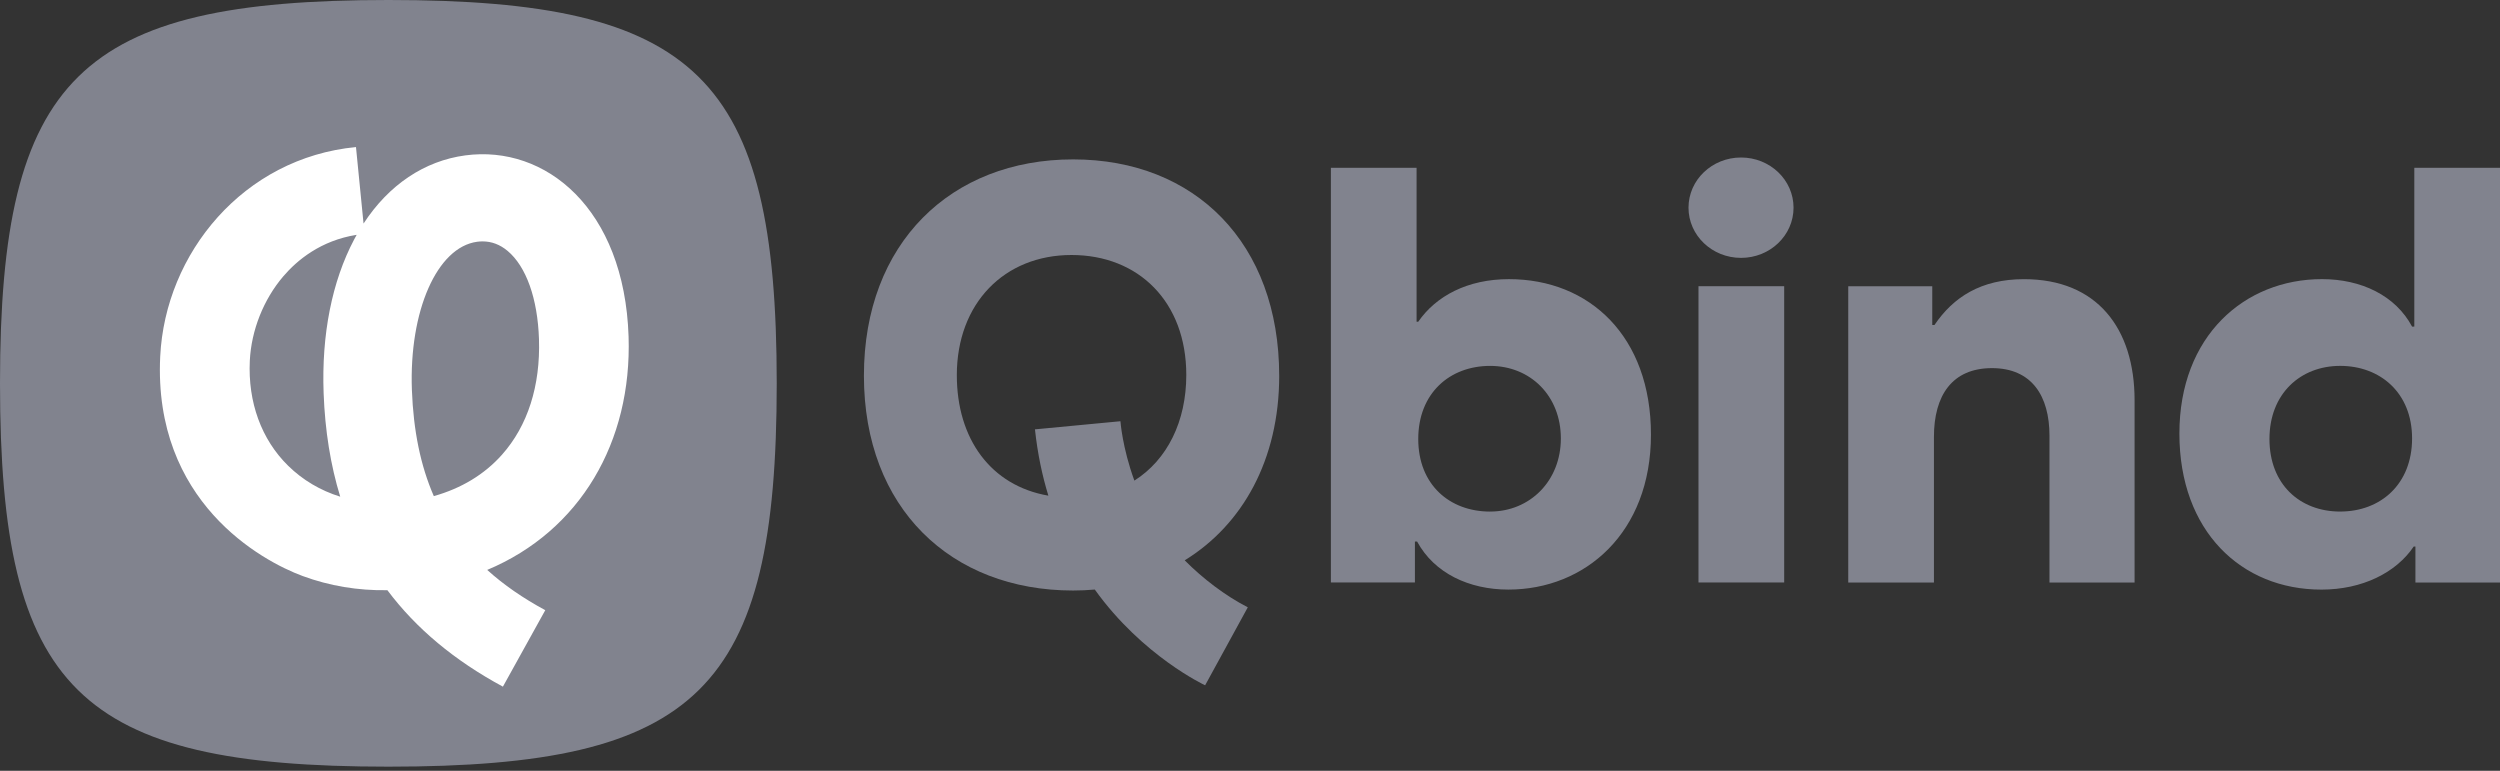 <svg width="120" height="37" viewBox="0 0 120 37" fill="none" xmlns="http://www.w3.org/2000/svg">
<rect x="0" y="0" width="120" height="37" fill="#333333" stroke="none"/>
<g clip-path="url(#clip0_6713_3221)">
<path d="M37.283 18.4C37.283 3.682 33.47 0 18.642 0C3.813 0 0 3.682 0 18.4C0 33.118 3.758 36.8 18.642 36.8C33.526 36.8 37.283 33.121 37.283 18.4H37.283Z" fill="#81838E"/>
<path d="M24.139 32.959C21.814 31.705 19.971 30.168 18.594 28.329C17.183 28.353 15.818 28.125 14.53 27.65C12.549 26.919 7.352 24.076 7.69 17.113C7.93 12.154 11.685 7.578 17.087 7.059L17.45 10.73C18.662 8.872 20.372 7.72 22.338 7.458C26.179 6.945 29.97 10.002 30.172 16.153C30.338 21.212 27.851 25.485 23.386 27.356C24.175 28.071 25.102 28.71 26.173 29.289L24.139 32.96V32.959H24.139ZM17.121 11.271C15.393 11.545 14.259 12.491 13.598 13.264C12.649 14.376 12.063 15.852 11.991 17.314C11.895 19.305 12.547 21.095 13.828 22.353C14.53 23.044 15.383 23.546 16.331 23.841C15.866 22.326 15.601 20.674 15.534 18.877C15.429 16.06 15.935 13.508 16.997 11.498C17.038 11.422 17.078 11.346 17.12 11.272L17.121 11.271L17.121 11.271ZM23.164 11.587C23.079 11.587 22.993 11.592 22.906 11.604C20.978 11.862 19.63 14.923 19.771 18.723C19.844 20.669 20.185 22.35 20.823 23.813C22.143 23.443 23.254 22.772 24.093 21.829C25.33 20.44 25.944 18.52 25.871 16.276C25.807 14.332 25.258 12.789 24.363 12.042C24.001 11.739 23.599 11.587 23.164 11.587H23.165H23.164Z" fill="white"/>
<path d="M72.428 13.399C70.439 13.399 68.927 14.21 68.076 15.442H67.996V8.056H63.883V27.959H67.916V25.995H68.022C68.844 27.514 70.517 28.3 72.4 28.3C76.089 28.3 79.246 25.576 79.246 20.862C79.246 16.148 76.301 13.399 72.427 13.399H72.428ZM71.526 24.556C69.588 24.556 68.076 23.273 68.076 21.072C68.076 18.871 69.589 17.563 71.526 17.563C73.463 17.563 74.921 19.004 74.921 21.045C74.921 23.086 73.435 24.555 71.526 24.555V24.556V24.556Z" fill="#81838E"/>
<path d="M85.641 13.738H81.527V27.959H85.641V13.738Z" fill="#81838E"/>
<path d="M97.153 13.4C95.084 13.4 93.758 14.265 92.855 15.599H92.749V13.74H88.716V27.962H92.829V20.97C92.829 18.98 93.705 17.67 95.615 17.67C97.525 17.67 98.375 19.006 98.375 20.916V27.962H102.46V19.214C102.46 15.758 100.656 13.4 97.153 13.4V13.4Z" fill="#81838E"/>
<path d="M115.887 8.056V15.677H115.78C114.984 14.184 113.339 13.398 111.456 13.398C107.741 13.398 104.611 16.122 104.611 20.81C104.611 25.498 107.582 28.301 111.429 28.301C113.393 28.301 115.011 27.489 115.86 26.232H115.94V27.96H120V8.056H115.887ZM112.33 24.555C110.393 24.555 108.934 23.247 108.934 21.072C108.934 18.897 110.421 17.562 112.33 17.562C114.239 17.562 115.78 18.845 115.78 21.044C115.78 23.244 114.267 24.554 112.33 24.554V24.556V24.555Z" fill="#81838E"/>
<path d="M61.401 18.032C61.401 11.687 57.378 7.651 51.51 7.651C45.642 7.651 41.468 11.676 41.468 18.032C41.468 24.388 45.642 28.345 51.51 28.345C51.862 28.345 52.209 28.329 52.55 28.298C54.843 31.499 57.846 32.894 57.846 32.894L59.894 29.151C58.799 28.587 57.731 27.767 56.866 26.896C59.628 25.196 61.402 22.087 61.402 18.032H61.401ZM45.927 18.016C45.927 14.552 48.212 12.24 51.433 12.24C54.654 12.24 56.942 14.491 56.942 17.997C56.942 20.223 56.033 22.066 54.45 23.069C53.868 21.479 53.781 20.219 53.781 20.219L49.678 20.609C49.804 21.778 50.027 22.832 50.322 23.792C47.549 23.314 45.928 21.054 45.928 18.016L45.927 18.016Z" fill="#81838E"/>
<path d="M83.57 12.378C84.962 12.378 86.09 11.299 86.09 9.969C86.09 8.638 84.962 7.56 83.57 7.56C82.177 7.56 81.048 8.638 81.048 9.969C81.048 11.299 82.177 12.378 83.57 12.378Z" fill="#81838E"/>
</g>
<defs>
<clipPath id="clip0_6713_3221">
<rect width="120" height="36.8" fill="white"/>
</clipPath>
</defs>
</svg>
